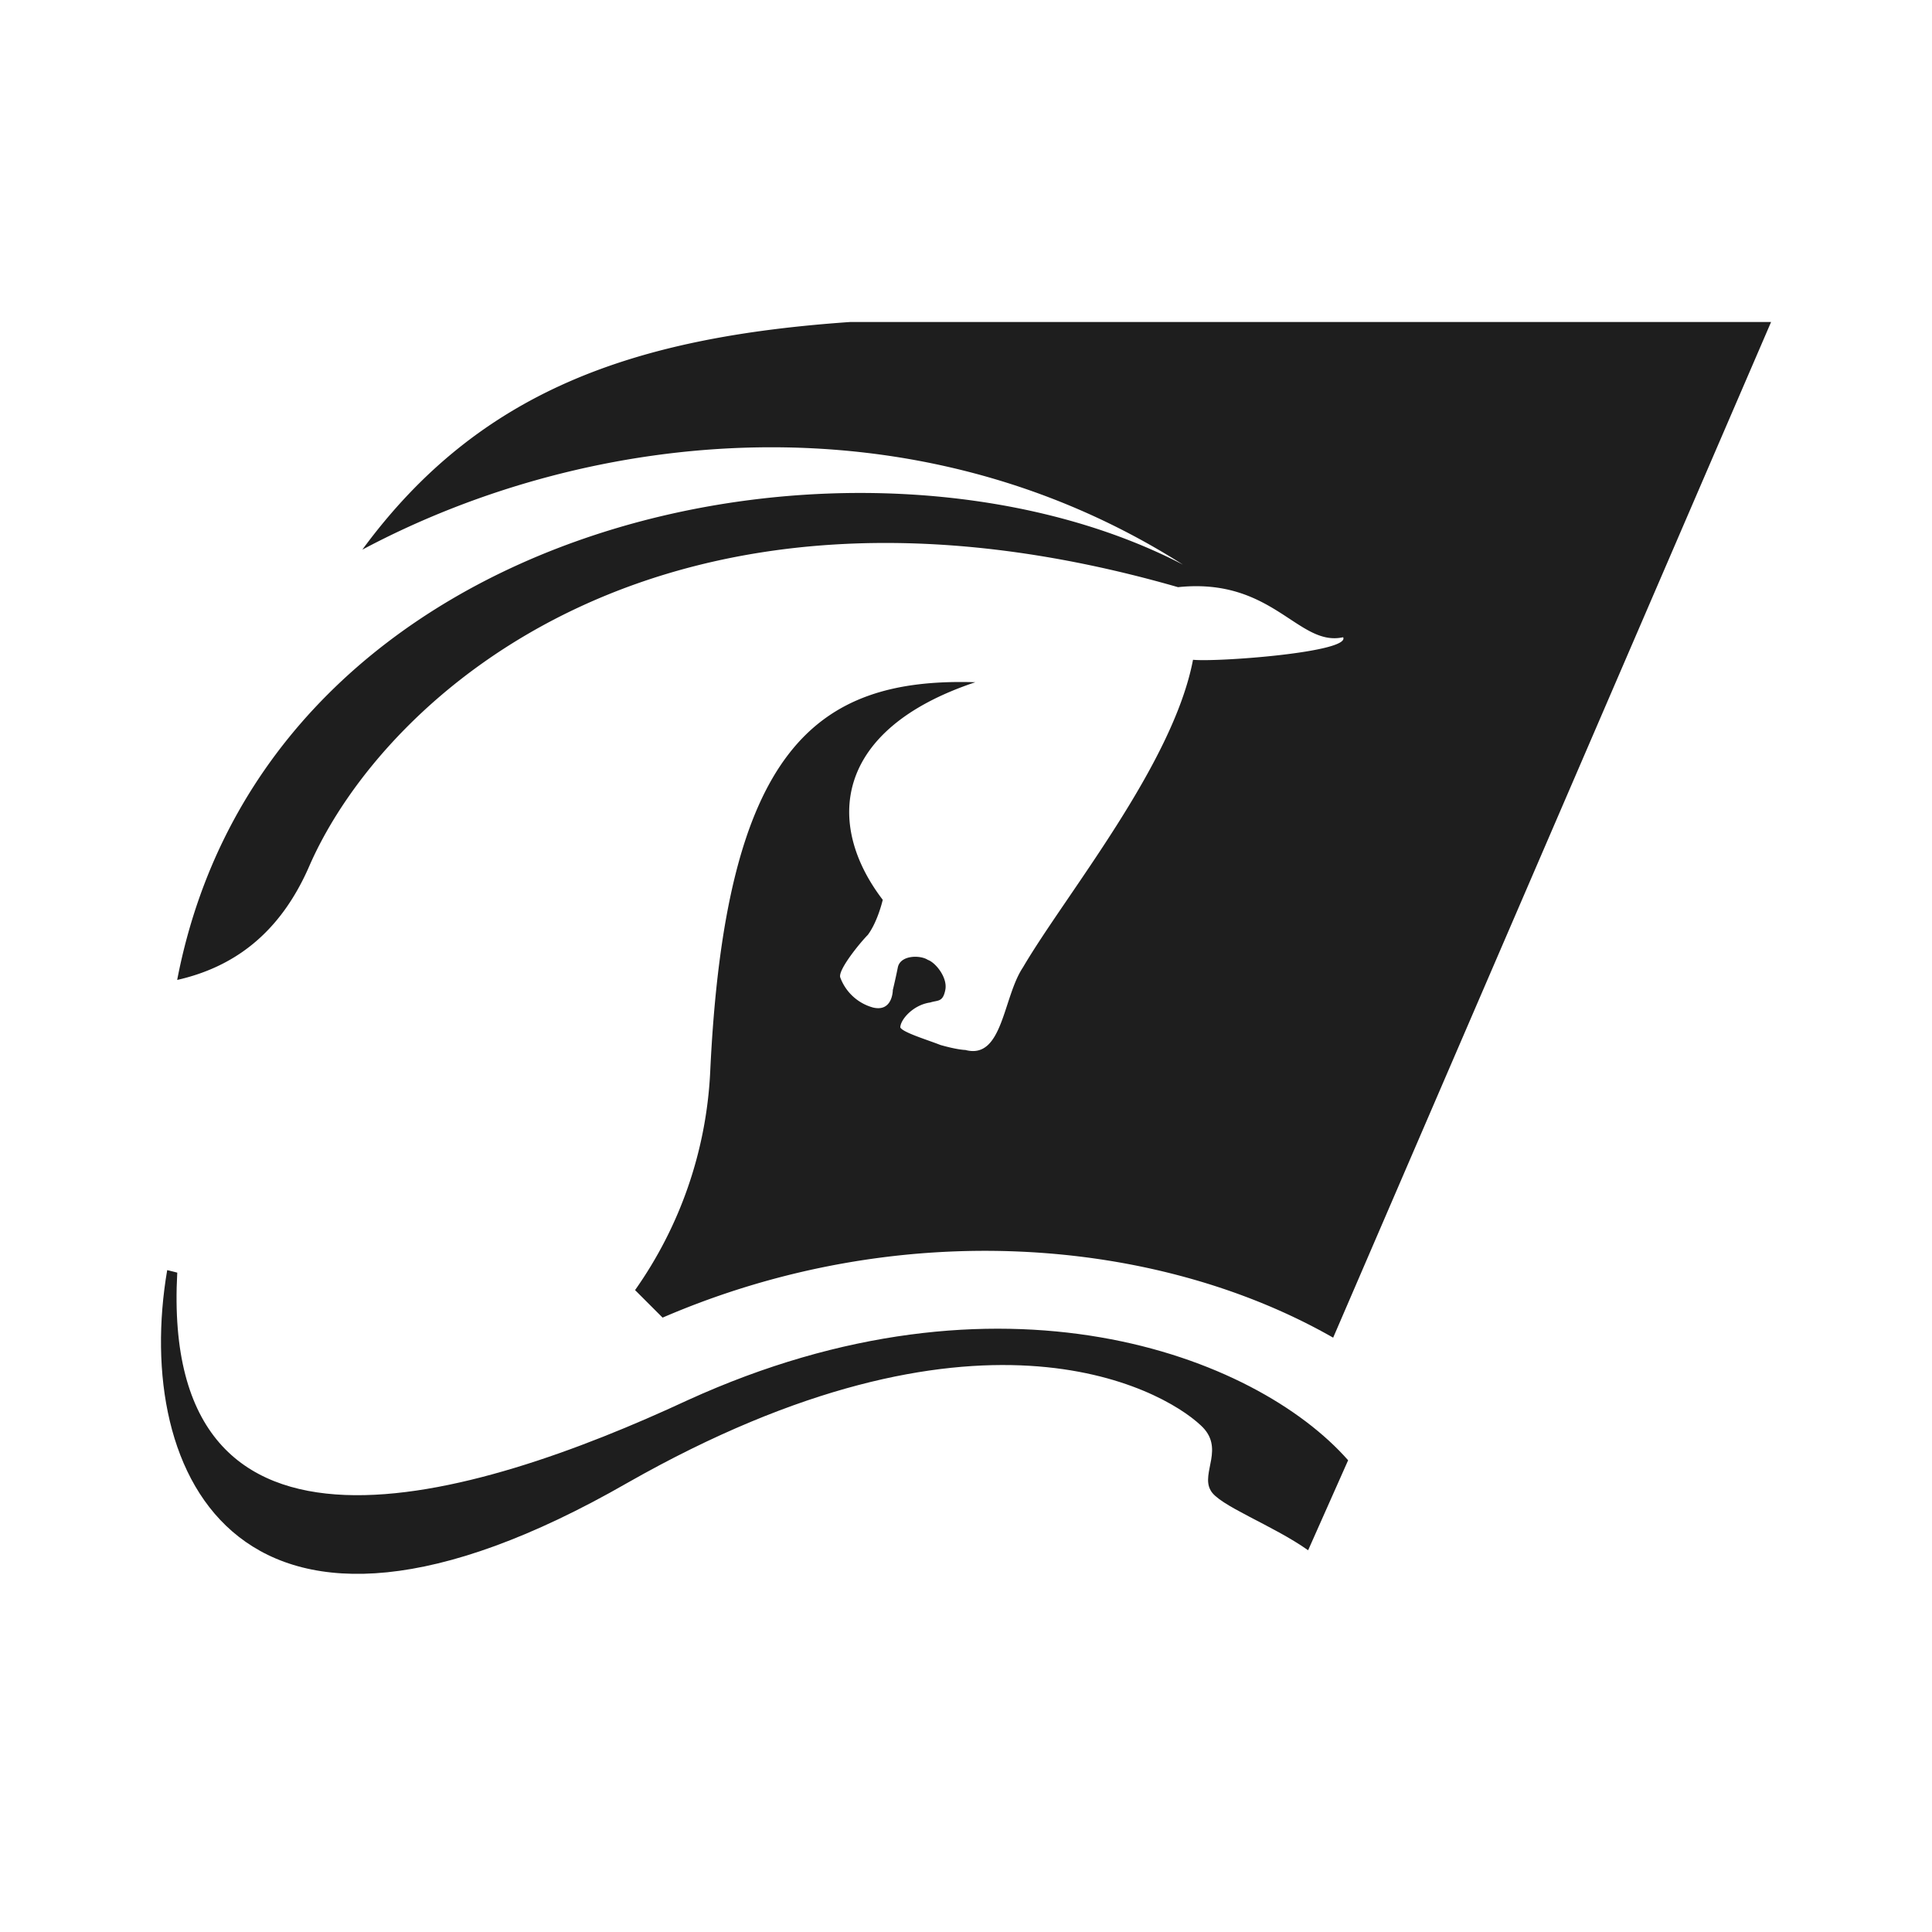 <svg width="24" height="24" fill="none" xmlns="http://www.w3.org/2000/svg"><path d="M2.202 12.173c.683-.155 1.274-.56 1.647-1.43.932-2.113 4.413-5.282 10.785-3.449 1.181-.124 1.492.746 2.051.622.094.186-1.554.31-1.865.28-.248 1.304-1.585 2.92-2.113 3.822-.249.372-.249 1.15-.715 1.025 0 0-.093 0-.31-.062-.156-.062-.467-.155-.498-.218 0-.093.155-.28.373-.31.093-.031.155 0 .186-.156.031-.155-.124-.342-.217-.373-.093-.062-.342-.062-.373.094-.031.155-.062.28-.062.28s0 .279-.249.217a.604.604 0 0 1-.404-.373c-.031-.093.249-.435.342-.528.093-.125.155-.311.186-.436-.714-.932-.621-2.113 1.15-2.703-1.989-.062-3.108.839-3.294 4.848a5.124 5.124 0 0 1-.933 2.703l.342.342c2.953-1.274 6.154-.994 8.33.249L22.001 4h-11.44c-2.673.186-4.6.84-6.06 2.828 2.86-1.523 6.869-1.927 10.194.186-3.947-2.05-11.375-.652-12.494 5.159Z" fill="#1E1E1E"/><path d="M15.038 18.512c.093.187.777.436 1.212.746l.497-1.118c-1.15-1.306-4.32-2.518-8.205-.746-2.673 1.243-6.558 2.424-6.34-1.585l-.125-.031c-.435 2.548.902 5.407 5.72 2.641 4.32-2.455 6.62-1.18 7.117-.715.31.28 0 .591.124.808Z" fill="#1E1E1E"/></svg>